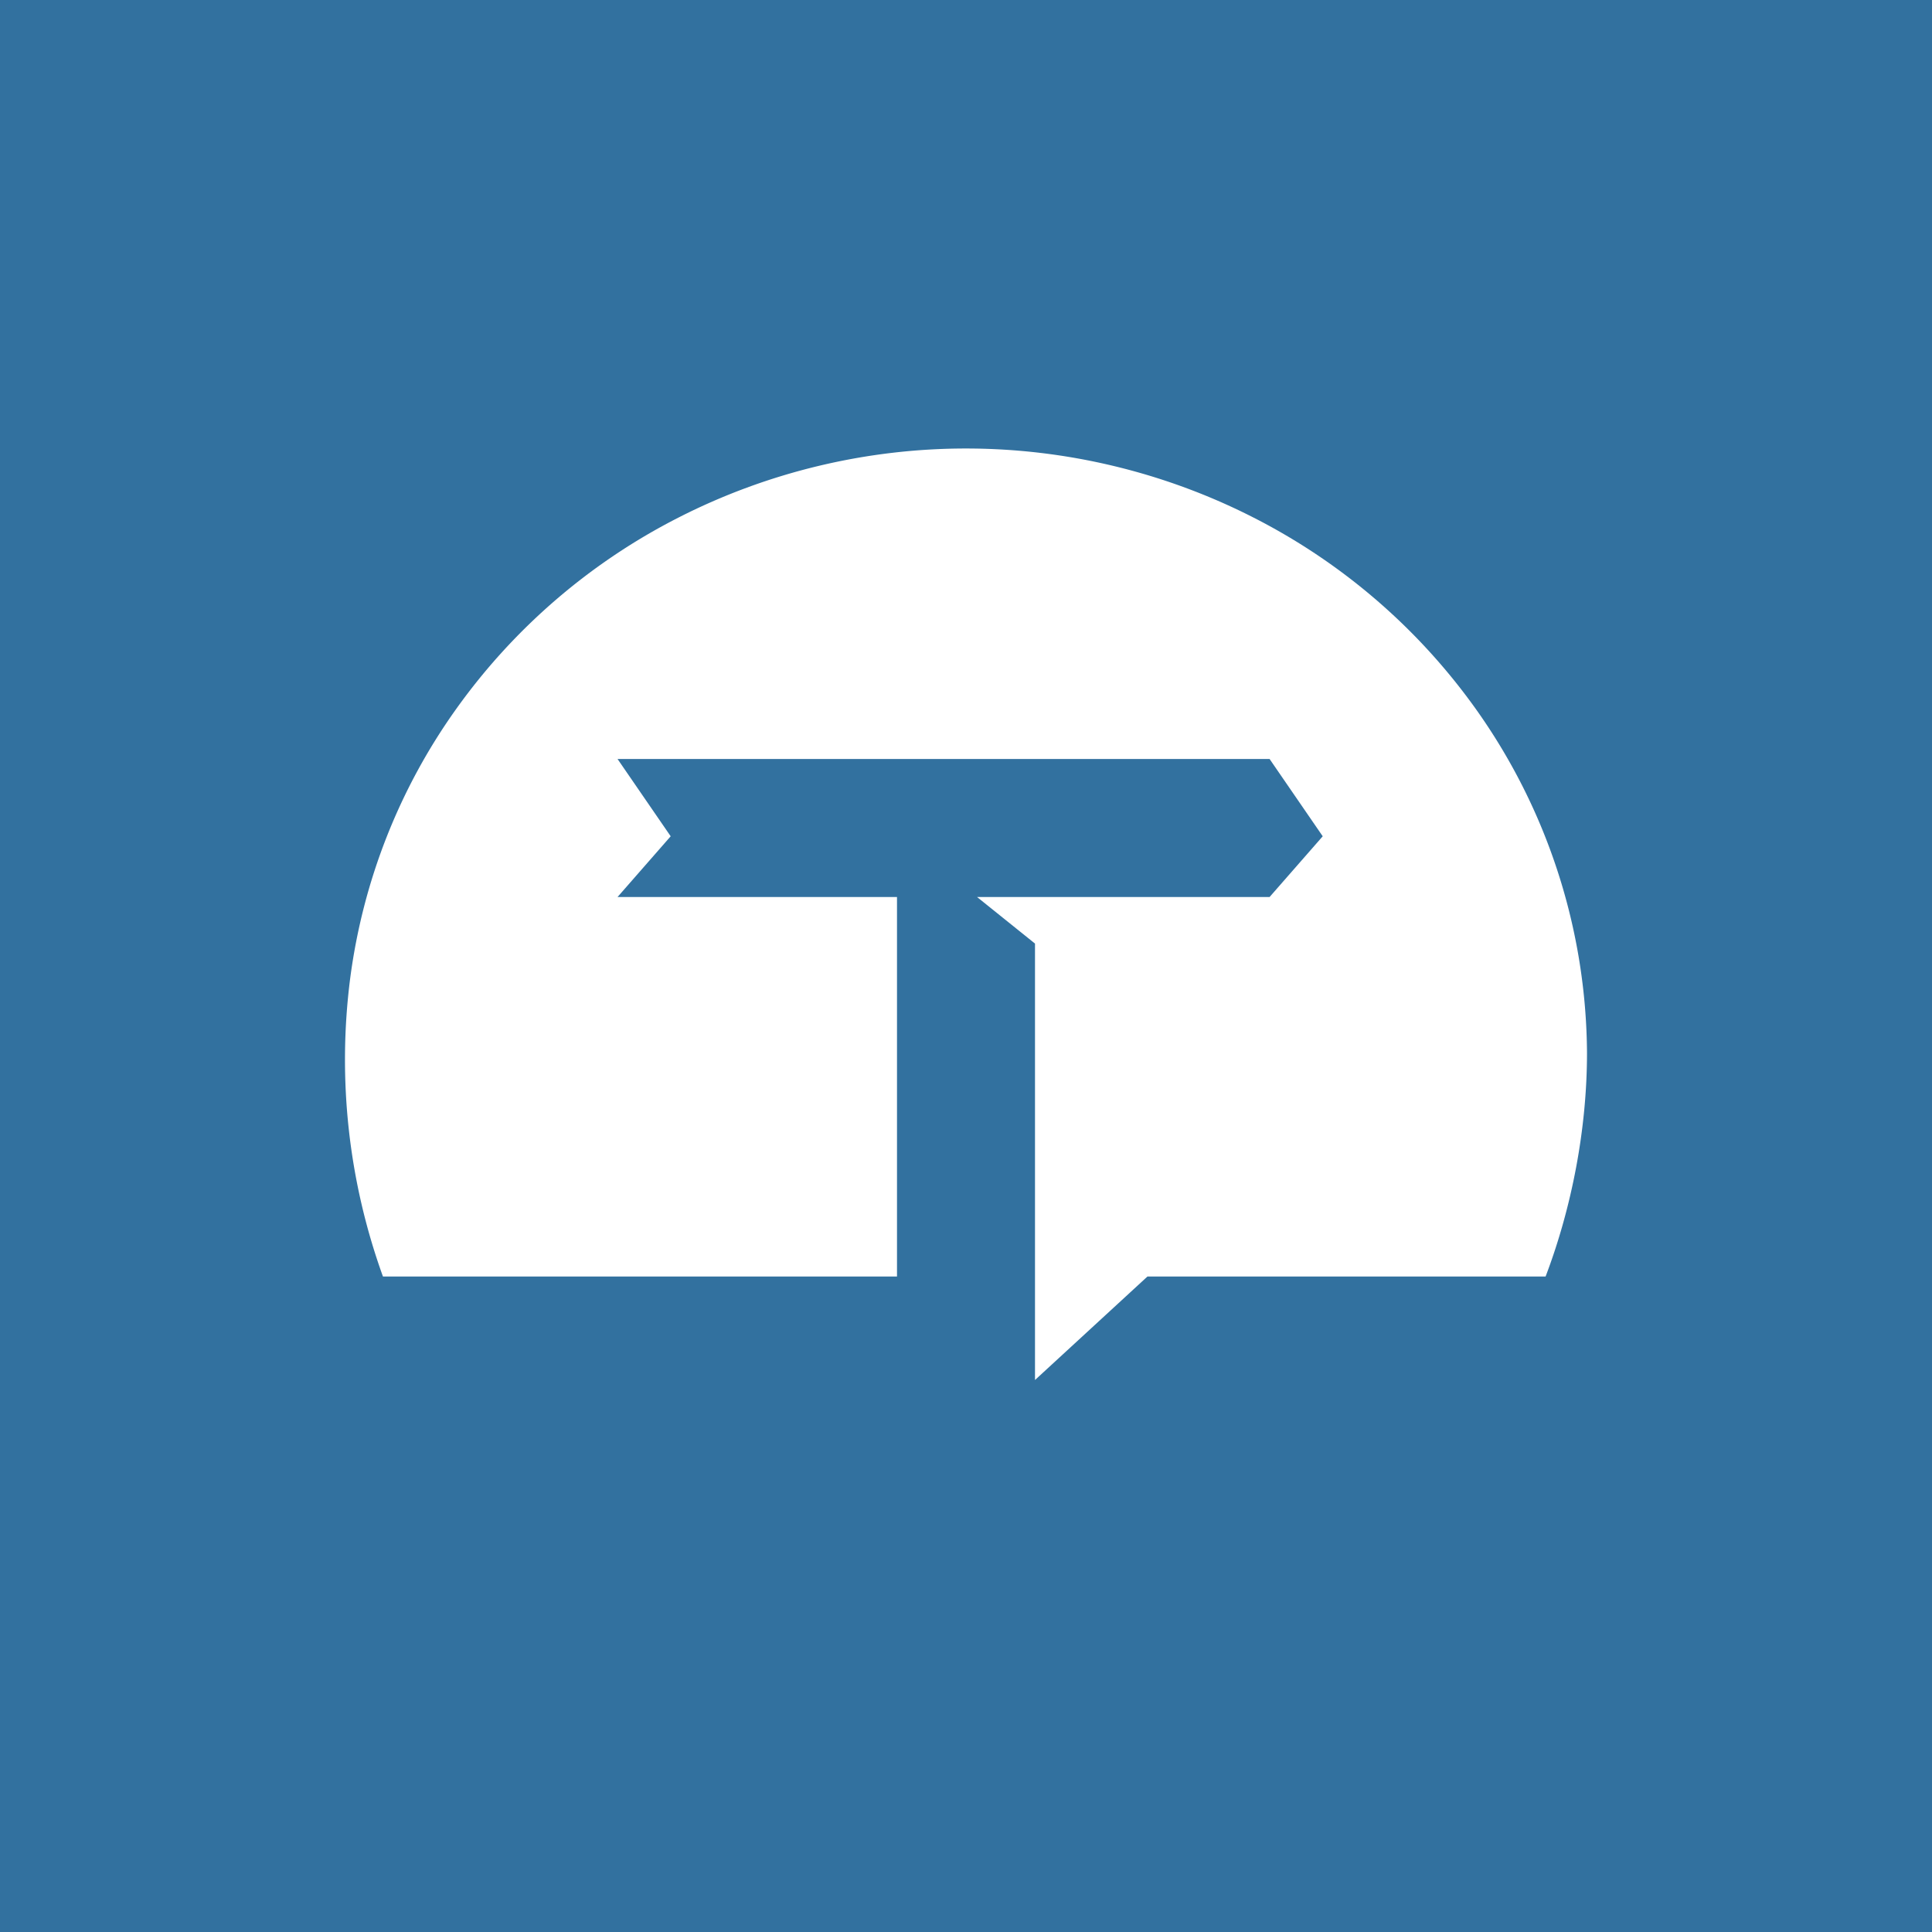<!-- by TradingView --><svg width="56" height="56" viewBox="0 0 56 56" xmlns="http://www.w3.org/2000/svg"><path fill="#32719F" d="M0 0h56v56H0z"/><path d="M28 13c-2.9 0-5.76.69-8.33 2a17.88 17.88 0 0 0-6.44 5.54c-1.66 2.32-2.71 5-3.08 7.82A18.5 18.5 0 0 0 11.1 37H26V26h-8.1l1.54-1.76L17.9 22h18.9l1.54 2.24L36.8 26h-8.48L30 27.35V40l3.26-3H44.8c.76-2 1.2-4.28 1.2-6.48a17.36 17.36 0 0 0-3.23-9.98A17.88 17.88 0 0 0 36.33 15c-2.57-1.31-5.43-2-8.33-2Z" fill="#fff"/></svg>
